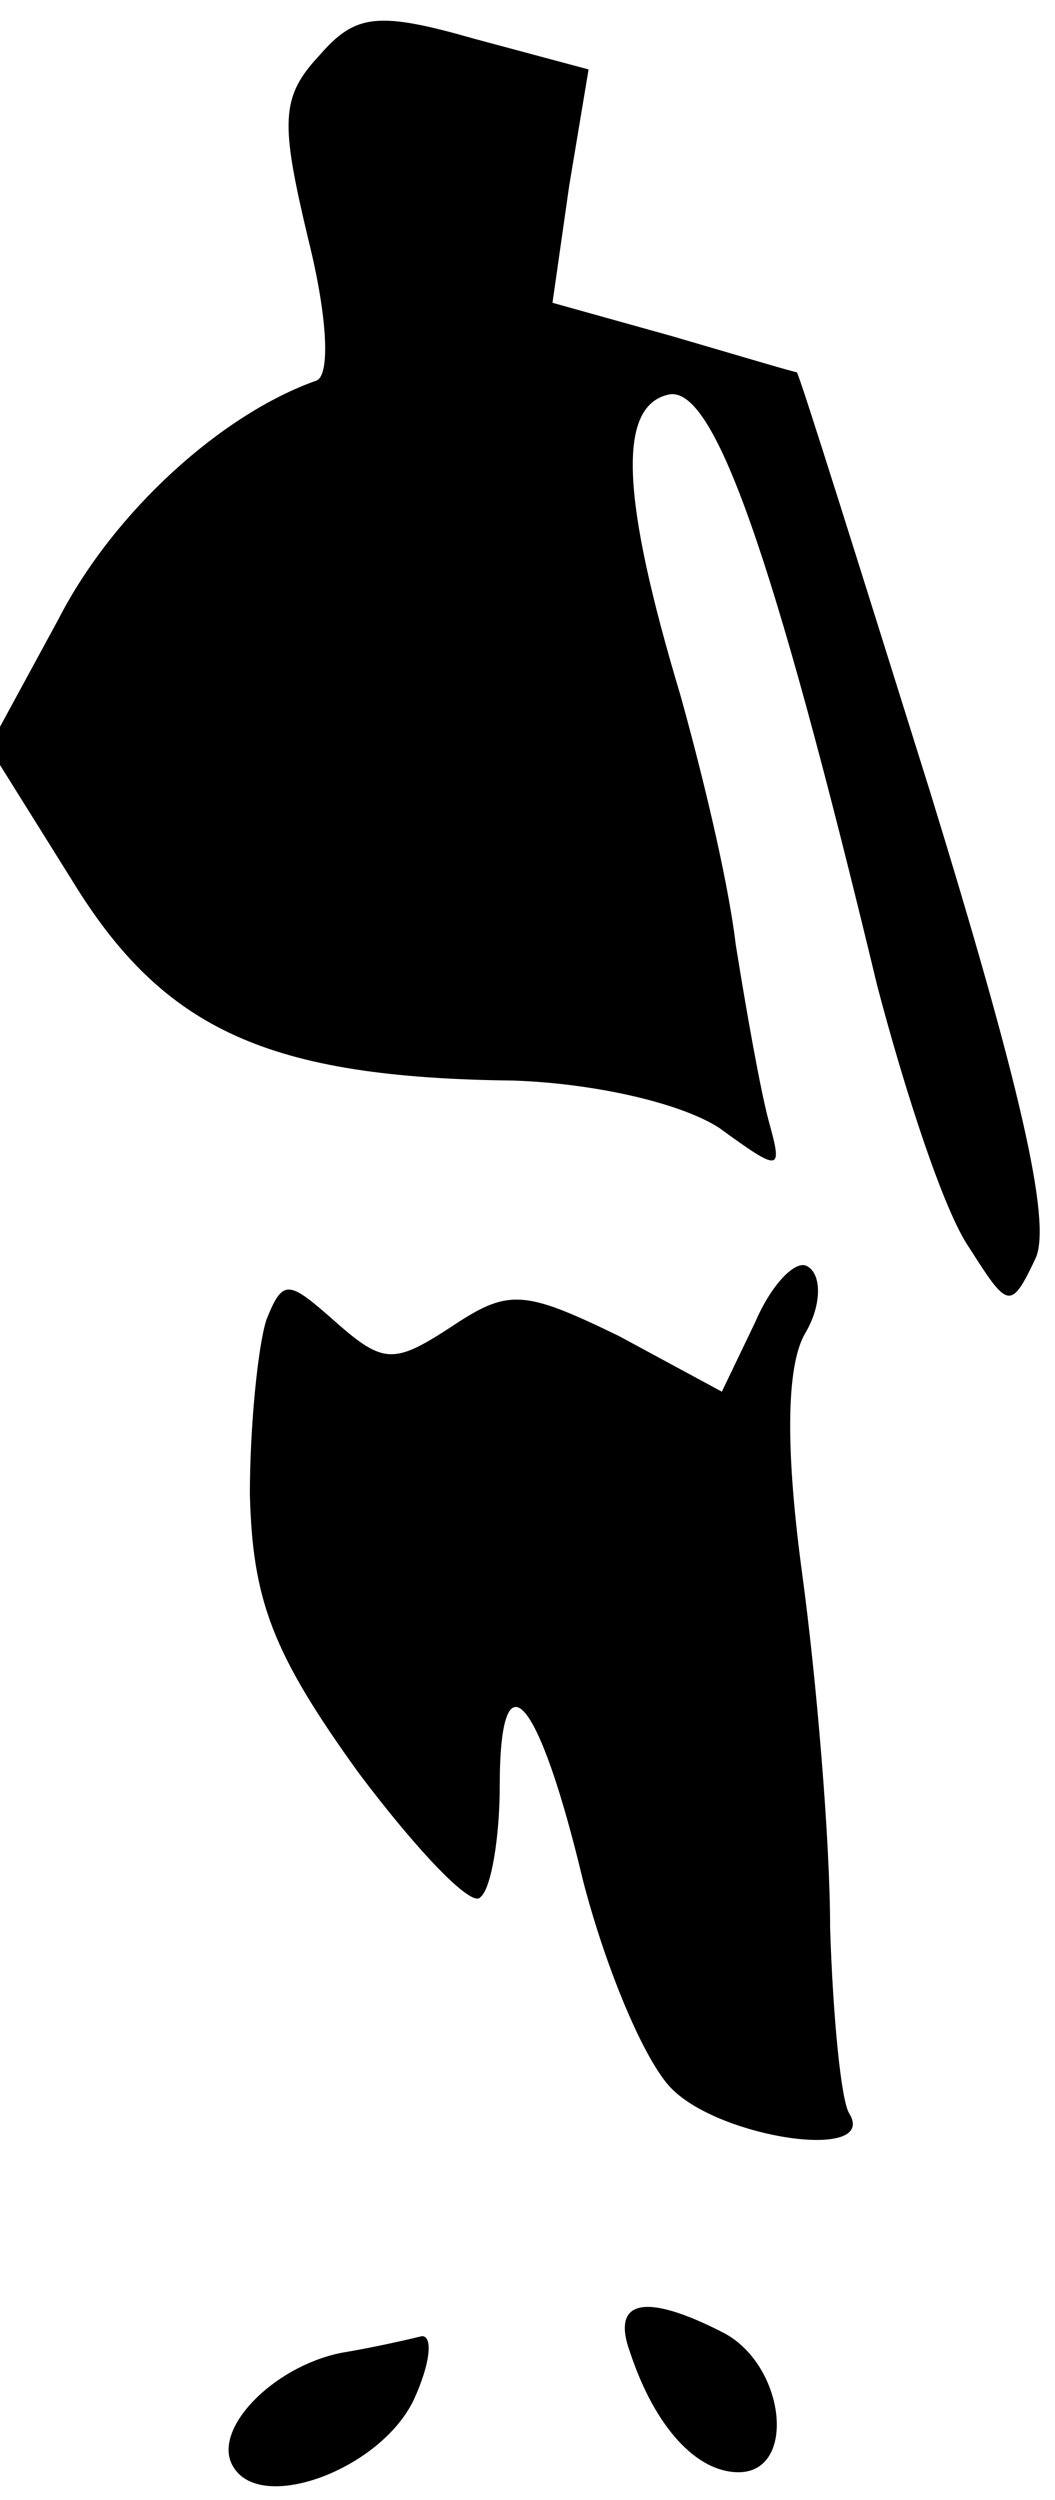 <?xml version="1.0" standalone="no"?>
<!DOCTYPE svg PUBLIC "-//W3C//DTD SVG 20010904//EN"
 "http://www.w3.org/TR/2001/REC-SVG-20010904/DTD/svg10.dtd">
<svg version="1.0" xmlns="http://www.w3.org/2000/svg"
 width="38pt" height="90pt" viewBox="0 0 38 90"
 preserveAspectRatio="xMidYMid meet">
<g transform="translate(0,90) scale(0.1,-0.1)"
fill="#000000" stroke="none">
<path fill="#000000" stroke="none" d="M115 880 c-14 -15 -14 -24 -4 -66 7
-28 8 -49 3 -51 -34 -12 -73 -47 -93 -86 l-25 -46 30 -48 c33 -54 71 -71 159
-72 29 -1 60 -8 74 -17 22 -16 23 -16 18 2 -3 11 -8 39 -12 64 -3 25 -13 65
-20 90 -21 70 -23 104 -4 108 16 3 37 -55 75 -213 10 -38 24 -81 33 -94 14
-22 15 -23 24 -4 6 13 -6 64 -38 168 -26 83 -47 150 -48 151 -1 0 -21 6 -45
13 l-43 12 6 42 7 42 -41 11 c-35 10 -43 9 -56 -6z"/>
<path fill="#000000" stroke="none" d="M272 424 l-12 -25 -37 20 c-35 17 -40
17 -61 3 -20 -13 -24 -13 -41 2 -17 15 -19 16 -25 1 -3 -9 -6 -38 -6 -63 1
-38 8 -57 39 -100 21 -28 41 -49 44 -45 4 3 7 22 7 40 0 49 14 33 30 -34 8
-31 22 -65 32 -75 18 -18 74 -26 64 -9 -3 4 -6 35 -7 67 0 32 -5 90 -10 127
-6 44 -6 75 1 87 6 10 6 21 1 24 -4 3 -13 -6 -19 -20z"/>
<path fill="#000000" stroke="none" d="M227 53 c9 -27 24 -43 39 -43 21 0 17
38 -5 50 -29 15 -41 12 -34 -7z"/>
<path fill="#000000" stroke="none" d="M123 53 c-25 -5 -47 -28 -39 -41 10
-17 53 -1 65 24 6 13 7 23 3 23 -4 -1 -17 -4 -29 -6z"/>
</g>
</svg>
